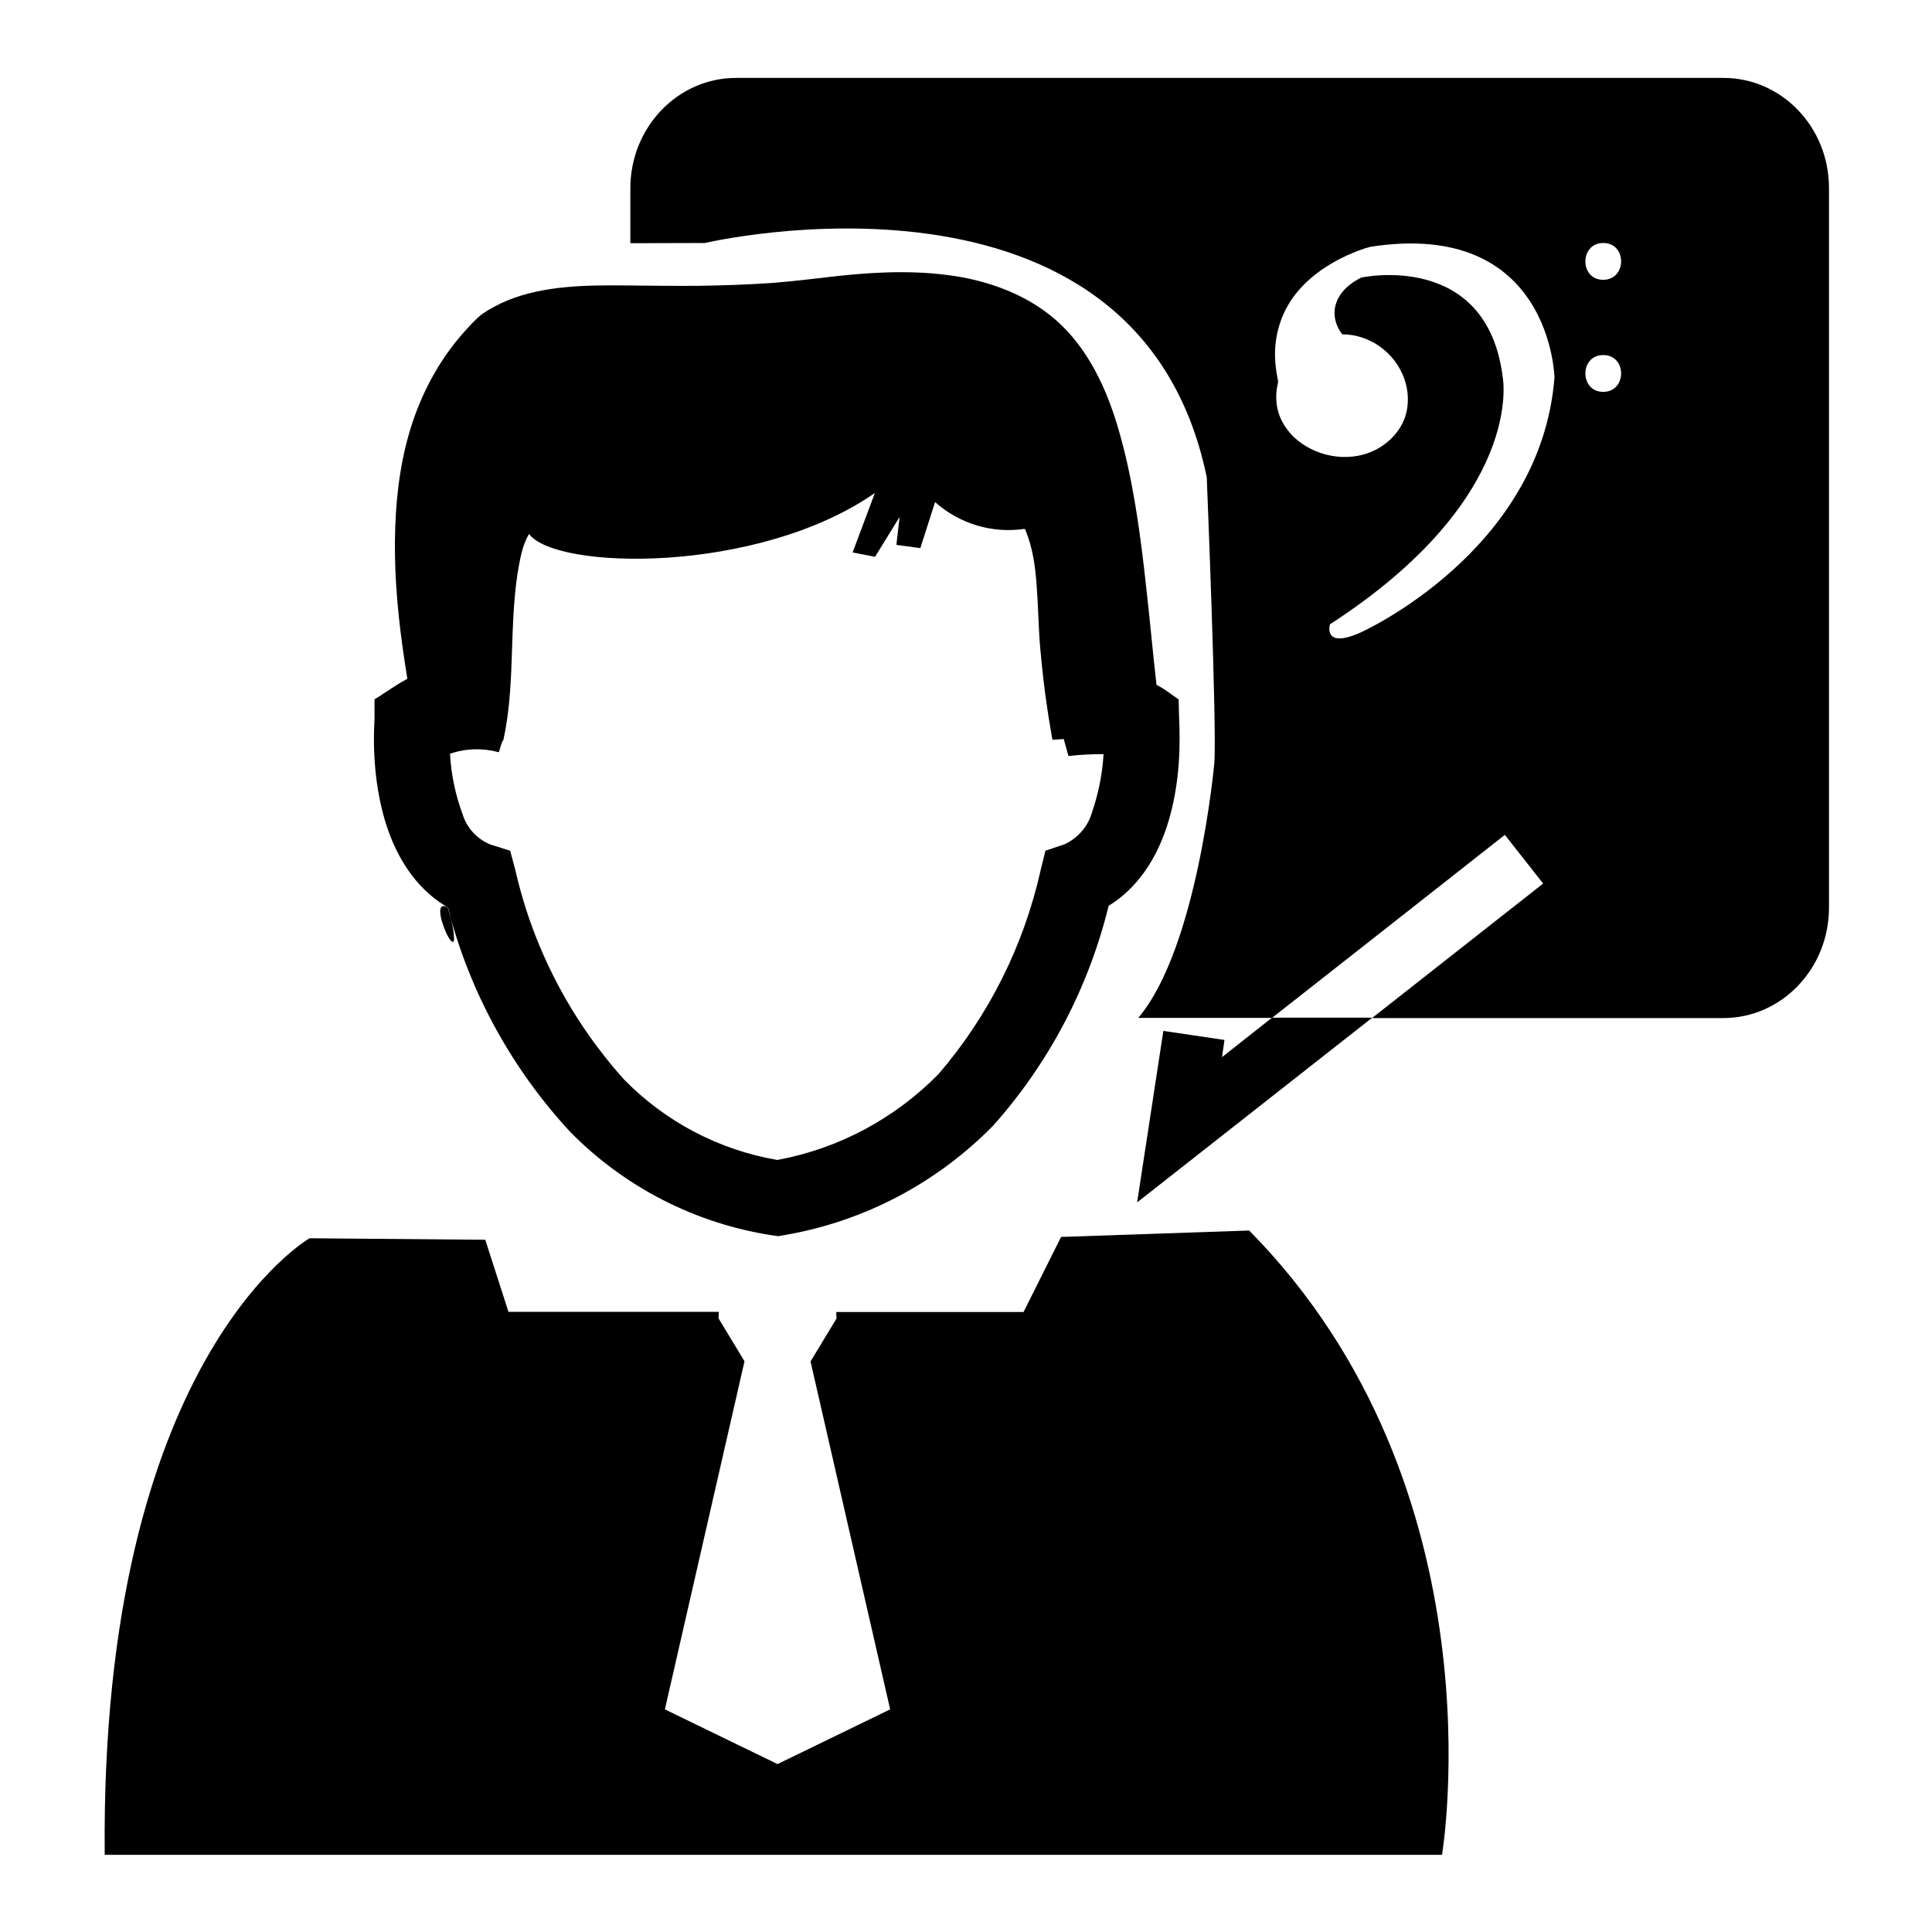 <?xml version="1.0" encoding="utf-8"?>
<!-- Generator: Adobe Illustrator 16.0.0, SVG Export Plug-In . SVG Version: 6.00 Build 0)  -->
<!DOCTYPE svg PUBLIC "-//W3C//DTD SVG 1.1//EN" "http://www.w3.org/Graphics/SVG/1.1/DTD/svg11.dtd">
<svg version="1.1"  class="s-ion-icon"  xmlns="http://www.w3.org/2000/svg" xmlns:xlink="http://www.w3.org/1999/xlink" x="0px" y="0px"
	 width="1024px" height="1024px" viewBox="0 0 1024 1024" xml:space="preserve">

<g>
	<path  d="M562.4,655.6l-19.9,39.8h-99.3l0.2,3.4l-13.8,22.8L471.8,906l-59.7,29l-59.7-29l42.2-184.5l-13.8-22.8l0.2-3.4
		H269.5l-12.3-38.2l-93.1-0.8c0,0-111.1,63.3-108.6,326.8h708.8c0,0,32.7-194-102.2-330.9L562.4,655.6z"/>
	<path  d="M913.5,41.3H390.1c-30.9,0-56,26.2-56,58.5v29.1l39.5-0.1c0,0,229.1-54,266,124.1c0,0,5.5,134.8,4,151.7
		c0,0-8.8,97.8-40.3,134.9h70.9c41.2-32.3,82.3-64.7,123.4-97l20.3,25.8l-90.7,71.3h186.2c30.9,0,56-26.2,56-58.5V99.8
		C969.5,67.5,944.4,41.3,913.5,41.3z M721,335.3c-20.1,8.9-16.1-4.4-16.1-4.4c103.7-67.2,91.6-130.8,91.6-130.8
		c-8.3-67.5-74.9-53-74.9-53c-15.3,7.5-17.6,20.4-10.2,30.1c14.8,0,28.2,9.9,33,23.8c2.2,6.4,2.5,13.6,0.3,20.1
		c-2.5,7.2-8,13.1-14.6,16.8c-13.2,7.3-30.5,5-42.1-4.3c-5.6-4.5-9.8-10.8-11.1-17.9c-0.7-3.8-0.6-7.8,0.2-11.6
		c0.1-0.5,0.2-1,0.3-1.5c0.1-0.5-0.1-1.1-0.2-1.6c-0.2-1.1-0.4-2.3-0.6-3.4c-0.3-2.1-0.6-4.2-0.7-6.3c-0.9-13.7,3.4-27,12.4-37.4
		c6.9-8,16-14.1,25.6-18.5c4-1.8,8.2-3.5,12.5-4.6c95.8-14.8,97.5,69.3,97.5,69.3C816.7,292.6,721,335.3,721,335.3z M849.7,207.7
		c-12.5,0-12.6-19.5,0-19.5C862.4,188.1,862.4,207.7,849.7,207.7z M849.7,148.3c-12.6,0-12.5-19.5,0-19.5
		C862.4,128.7,862.4,148.3,849.7,148.3z"/>
	<polygon  points="672.8,540.5 647.7,560.3 649,551.2 616.6,546.4 602.7,637.3 727.3,539.4 674.2,539.4 	"/>
	<path  d="M237.4,481.1c11.4,44.4,33.7,85.2,64.8,118.8c28.8,29.3,66.2,48.5,106.8,54.8l3.6,0.5l3.9-0.7
		c41.8-7.3,80.2-27.6,109.9-57.9c29.6-33.2,50.6-73.2,61.2-116.5c15.5-9.5,25.4-25.2,30.9-42.2c5.6-17.2,7.2-35.6,6.6-53.6
		c-0.2-4.5-0.3-9-0.4-13.6c-2.5-1.7-4.9-3.5-7.4-5.2c-1.2-0.8-2.4-1.5-3.7-2.2c-0.4-0.2-0.6-0.2-0.7-0.7c0-0.4-0.1-0.8-0.1-1.1
		c-0.1-0.9-0.2-1.8-0.3-2.7c-0.7-6.4-1.4-12.8-2-19.1c-1.3-12.8-2.6-25.6-4.1-38.4c-2.9-24.5-6.5-49.3-13.4-73.1
		c-5.5-19.2-13.8-38.2-27.6-53c-14.6-15.6-34.6-24.3-55.3-28.2c-21.5-3.9-43.6-3.1-65.2-0.8c-12,1.3-24,2.9-36,3.8
		c-13,0.9-26,1.3-39,1.5c-12.8,0.1-25.6-0.1-38.3-0.2c-10.5-0.1-21.1-0.1-31.6,0.9c-10.5,1-21,3-30.7,6.9c-4.8,2-9.5,4.4-13.8,7.4
		c-1.9,1.4-3.6,3.2-5.3,4.9c-1.6,1.7-3.2,3.4-4.7,5.1c-11.9,13.5-20.8,29.5-26.6,46.6c-6.1,18-8.7,36.9-9.4,55.8
		c-0.8,21.2,0.9,42.5,3.8,63.6c0.8,5.8,1.7,11.5,2.6,17.3c-3.6,1.9-7.1,4.2-10.5,6.4c-1.7,1.1-3.3,2.2-5,3.3c-0.2,0.2-1.9,1-1.9,1.3
		c0,0.2,0,0.4,0,0.5c0,3.2,0,6.5,0,9.7c-1,17.8,0.4,36,5.3,53.1c4.9,16.9,13.9,33.1,28.5,43.6c0.9,0.6,1.8,1.2,2.7,1.8
		c0.5,0.3,0.9,0.6,1.4,0.9c0.2,0.1,0.5,0.3,0.7,0.4c0.5,0.3,0.5,0.4,0.6,0.9c0.6,2.2,1.1,4.4,1.6,6.6c0.6,2.7,1.2,5.4,1.3,8.2
		c0,0.6,0.3,2.4-0.5,2.7c-0.6,0.2-1.4-1-1.7-1.4c-1.9-2.7-3.1-6-4-9.1c-0.5-1.6-0.9-3.2-1-4.8c-0.1-1-0.1-2.3,0.6-3.1
		C234.9,479.7,236.5,480.5,237.4,481.1C248.9,525.4,224,473.3,237.4,481.1z M264.4,398.7c0.6-1.9,1.1-3.9,2-6.1h0.3
		c5.5-24.5,3.9-49.8,6-74.6c0.5-6.1,1.2-12.1,2.3-18.1c1.1-5.9,2.3-11.7,5.4-16.9c14.2,19.3,121.3,21.4,183.3-21.7l-11.8,31.5
		l11.9,2.3l13-21.1l-1.7,14.8l12.7,1.7l7.8-24.4c12.9,11.5,30.3,16.8,47.6,14.2c4.2,9.6,5.6,20.4,6.3,30.8c0.8,10.6,0.9,21.3,1.8,32
		c1,11.1,2.2,22.2,3.9,33.2c0.4,2.7,0.8,5.4,1.3,8.1c0.1,0.7,1.2,7.7,1.4,7.7c2-0.1,3.9-0.3,5.9-0.4l2.5,9c6.2-0.7,12.4-1,18.6-1
		c-0.6,10.7-2.8,21.3-6.3,31.4c-2.2,7.3-7.5,13.2-14.4,16.4l-10.1,3.4l-2.5,10.1c-8.9,40-27.5,77.3-54.2,108.3
		c-23.2,23.6-52.9,39.5-85.4,45.5c-30.9-5.3-59.3-20.2-81.2-42.6c-28.3-31.5-48.2-69.6-57.6-110.8l-2.8-10.5l-10.5-3.3
		c-7.1-2.9-12.5-8.8-14.7-16c-3.8-10.2-6.1-21.1-6.7-32.1C246.9,396.6,255.9,396.4,264.4,398.7c0.3-1.1-2.3-1.5-2.9-1.5
		c-0.2,0-1,0-0.6,0.3C261.8,398.1,263.3,398.4,264.4,398.7C265,396.8,255.8,396.4,264.4,398.7z"/>
</g>
</svg>
